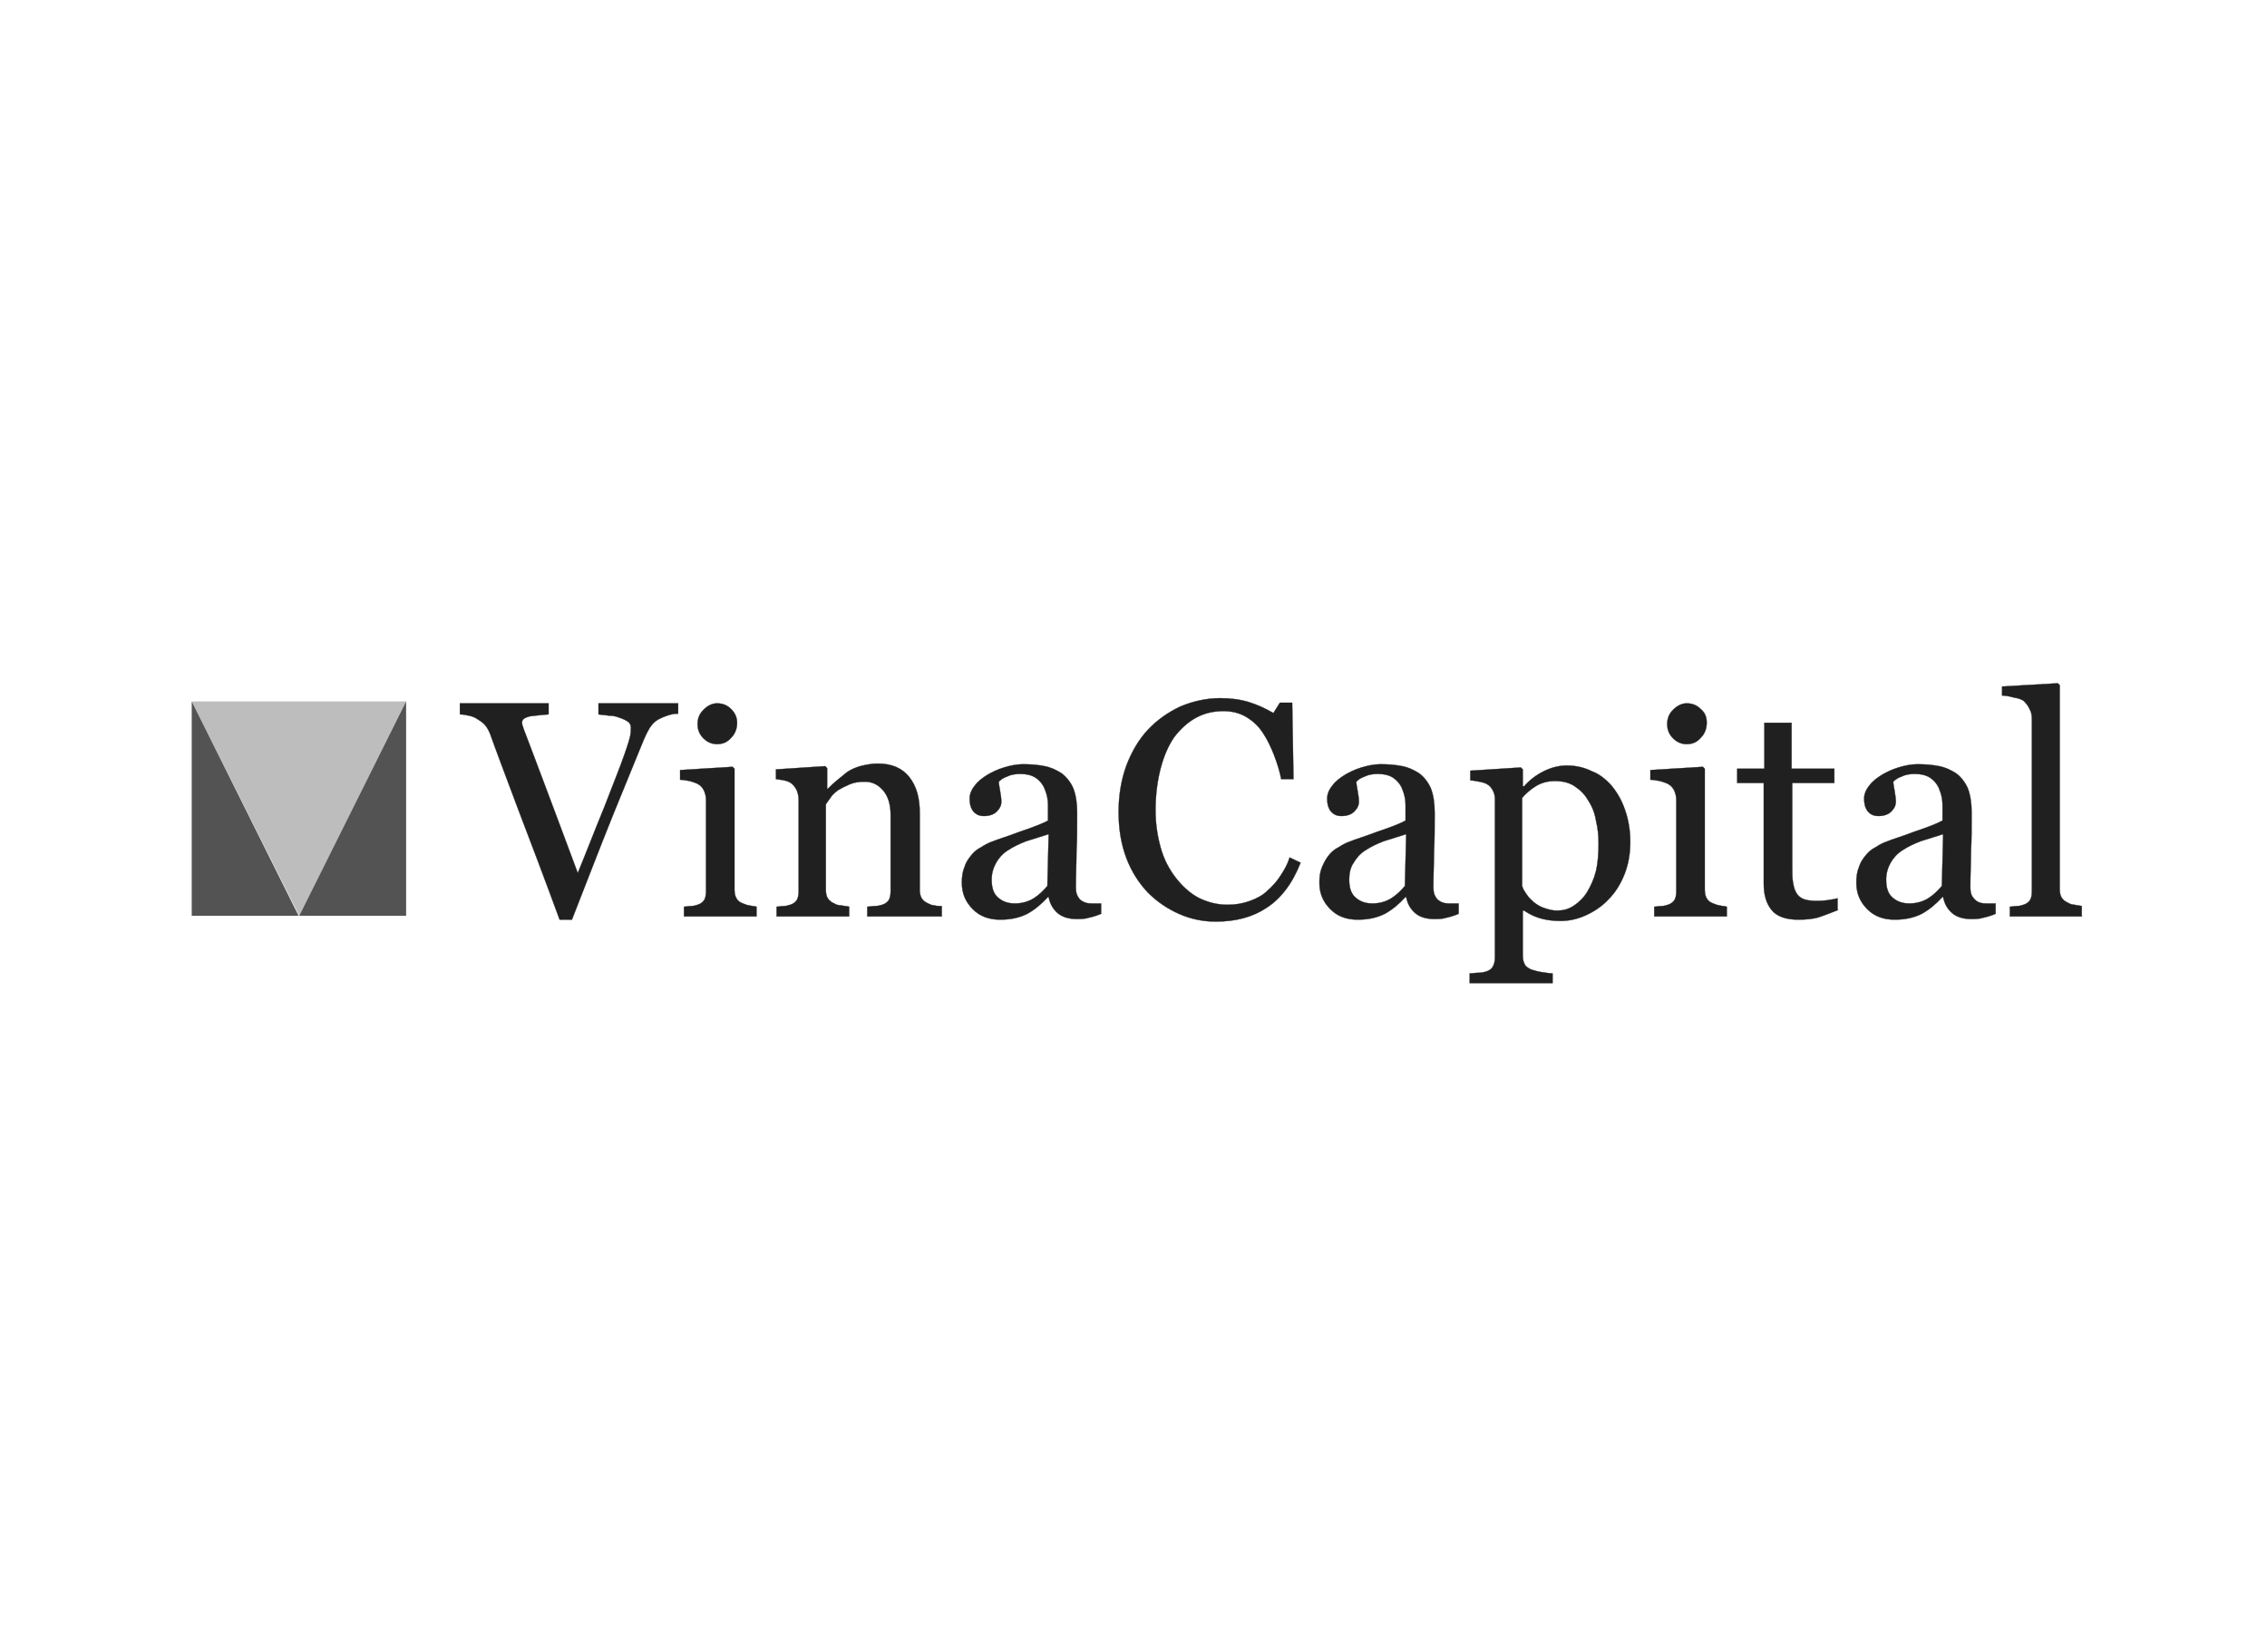 <?xml version="1.0" encoding="utf-8"?>
<!-- Generator: Adobe Illustrator 21.1.0, SVG Export Plug-In . SVG Version: 6.00 Build 0)  -->
<svg version="1.1" id="Layer_1" xmlns="http://www.w3.org/2000/svg" xmlns:xlink="http://www.w3.org/1999/xlink" x="0px" y="0px"
	 viewBox="0 0 350 255.1" style="enable-background:new 0 0 350 255.1;" xml:space="preserve">
<style type="text/css">
	.st0{fill:#BDBDBD;}
	.st1{fill:#535353;}
	.st2{fill:#202020;}
	.st3{fill:none;stroke:#202020;stroke-width:4.400000e-02;}
</style>
<g>
	<polygon class="st0" points="62.7,108.3 46.2,141.4 29.6,108.3 	"/>
	<path class="st1" d="M29.6,141.4h16.5l-16.5-33.1V141.4z M46.2,141.4h16.5v-33.1L46.2,141.4z"/>
	<path class="st2" d="M104.5,110.2c-0.4,0-0.9,0.1-1.5,0.3c-0.6,0.2-1,0.4-1.4,0.6c-0.5,0.3-0.9,0.7-1.3,1.3
		c-0.3,0.5-0.6,1.1-0.9,1.8c-1,2.5-2.6,6.3-4.7,11.5c-2.1,5.2-4.2,10.7-6.4,16.3h-1.9c-2.2-6-4.4-11.8-6.5-17.3
		c-2.1-5.6-3.5-9.3-4.2-11.3c-0.2-0.5-0.4-0.9-0.7-1.3c-0.3-0.4-0.7-0.7-1.2-1c-0.4-0.3-0.9-0.5-1.4-0.6c-0.5-0.1-1-0.2-1.4-0.2
		v-1.7h13.7v1.7c-1.2,0.1-2.1,0.2-2.9,0.3c-0.8,0.2-1.2,0.5-1.2,0.9c0,0.2,0,0.4,0.1,0.6c0.1,0.2,0.1,0.4,0.2,0.6
		c0.6,1.5,1.5,4,2.8,7.4c1.3,3.4,3.1,8.3,5.5,14.7c1.2-2.9,2.5-6.3,4.1-10.2c1.5-3.9,2.6-6.6,3.1-8.1c0.5-1.4,0.8-2.4,0.9-2.9
		c0.1-0.5,0.1-1,0.1-1.3c0-0.4-0.2-0.7-0.5-0.9c-0.3-0.2-0.7-0.4-1.3-0.6c-0.5-0.2-1-0.3-1.6-0.3c-0.5-0.1-1.1-0.1-1.6-0.2v-1.7
		h12.3V110.2z"/>
	<path class="st3" d="M104.5,110.2c-0.4,0-0.9,0.1-1.5,0.3c-0.6,0.2-1,0.4-1.4,0.6c-0.5,0.3-0.9,0.7-1.3,1.3
		c-0.3,0.5-0.6,1.1-0.9,1.8c-1,2.5-2.6,6.3-4.7,11.5c-2.1,5.2-4.2,10.7-6.4,16.3h-1.9c-2.2-6-4.4-11.8-6.5-17.3
		c-2.1-5.6-3.5-9.3-4.2-11.3c-0.2-0.5-0.4-0.9-0.7-1.3c-0.3-0.4-0.7-0.7-1.2-1c-0.4-0.3-0.9-0.5-1.4-0.6c-0.5-0.1-1-0.2-1.4-0.2
		v-1.7h13.7v1.7c-1.2,0.1-2.1,0.2-2.9,0.3c-0.8,0.2-1.2,0.5-1.2,0.9c0,0.2,0,0.4,0.1,0.6c0.1,0.2,0.1,0.4,0.2,0.6
		c0.6,1.5,1.5,4,2.8,7.4c1.3,3.4,3.1,8.3,5.5,14.7c1.2-2.9,2.5-6.3,4.1-10.2c1.5-3.9,2.6-6.6,3.1-8.1c0.5-1.4,0.8-2.4,0.9-2.9
		c0.1-0.5,0.1-1,0.1-1.3c0-0.4-0.2-0.7-0.5-0.9c-0.3-0.2-0.7-0.4-1.3-0.6c-0.5-0.2-1-0.3-1.6-0.3c-0.5-0.1-1.1-0.1-1.6-0.2v-1.7
		h12.3V110.2z"/>
	<path class="st2" d="M116.7,141.5h-11.1V140c0.4,0,0.7-0.1,1.1-0.1c0.4,0,0.7-0.1,1-0.2c0.4-0.1,0.8-0.4,1-0.7
		c0.2-0.3,0.3-0.8,0.3-1.4v-14.1c0-0.5-0.1-0.9-0.3-1.4c-0.2-0.4-0.5-0.8-0.9-1c-0.3-0.2-0.7-0.3-1.3-0.5c-0.6-0.1-1.1-0.2-1.5-0.2
		v-1.5l8.1-0.5l0.3,0.3v18.7c0,0.5,0.1,1,0.3,1.3c0.2,0.4,0.5,0.6,1,0.8c0.3,0.1,0.7,0.3,1,0.3c0.3,0.1,0.7,0.1,1.1,0.2V141.5z
		 M113.8,111.6c0,0.9-0.3,1.7-0.9,2.3c-0.6,0.7-1.3,1-2.2,1c-0.8,0-1.5-0.3-2.1-0.9c-0.6-0.6-0.9-1.3-0.9-2.2c0-0.9,0.3-1.6,0.9-2.2
		c0.6-0.6,1.3-1,2.1-1c0.9,0,1.6,0.3,2.2,0.9C113.5,110.1,113.8,110.8,113.8,111.6"/>
	<path class="st3" d="M116.7,141.5h-11.1V140c0.4,0,0.7-0.1,1.1-0.1c0.4,0,0.7-0.1,1-0.2c0.4-0.1,0.8-0.4,1-0.7
		c0.2-0.3,0.3-0.8,0.3-1.4v-14.1c0-0.5-0.1-0.9-0.3-1.4c-0.2-0.4-0.5-0.8-0.9-1c-0.3-0.2-0.7-0.3-1.3-0.5c-0.6-0.1-1.1-0.2-1.5-0.2
		v-1.5l8.1-0.5l0.3,0.3v18.7c0,0.5,0.1,1,0.3,1.3c0.2,0.4,0.5,0.6,1,0.8c0.3,0.1,0.7,0.3,1,0.3c0.3,0.1,0.7,0.1,1.1,0.2V141.5z
		 M113.8,111.6c0,0.9-0.3,1.7-0.9,2.3c-0.6,0.7-1.3,1-2.2,1c-0.8,0-1.5-0.3-2.1-0.9c-0.6-0.6-0.9-1.3-0.9-2.2c0-0.9,0.3-1.6,0.9-2.2
		c0.6-0.6,1.3-1,2.1-1c0.9,0,1.6,0.3,2.2,0.9C113.5,110.1,113.8,110.8,113.8,111.6z"/>
	<path class="st2" d="M263.5,111.6c0,0.9-0.3,1.7-0.9,2.3c-0.6,0.7-1.3,1-2.2,1c-0.8,0-1.5-0.3-2.1-0.9c-0.6-0.6-0.9-1.3-0.9-2.2
		c0-0.9,0.3-1.6,0.9-2.2c0.6-0.6,1.3-1,2.1-1c0.9,0,1.6,0.3,2.2,0.9C263.3,110.1,263.5,110.8,263.5,111.6"/>
	<path class="st3" d="M263.5,111.6c0,0.9-0.3,1.7-0.9,2.3c-0.6,0.7-1.3,1-2.2,1c-0.8,0-1.5-0.3-2.1-0.9c-0.6-0.6-0.9-1.3-0.9-2.2
		c0-0.9,0.3-1.6,0.9-2.2c0.6-0.6,1.3-1,2.1-1c0.9,0,1.6,0.3,2.2,0.9C263.3,110.1,263.5,110.8,263.5,111.6z"/>
	<path class="st2" d="M145.1,141.5h-11.2V140c0.4,0,0.7-0.1,1.2-0.1c0.4,0,0.8-0.1,1.1-0.2c0.4-0.1,0.8-0.4,1-0.7
		c0.2-0.3,0.3-0.8,0.3-1.4v-11.8c0-1.6-0.4-2.9-1.2-3.8c-0.8-0.9-1.7-1.3-2.8-1.3c-0.8,0-1.6,0.1-2.3,0.4c-0.7,0.3-1.3,0.6-1.8,0.9
		c-0.5,0.4-0.9,0.7-1.2,1.2c-0.3,0.4-0.5,0.7-0.7,1v13.2c0,0.5,0.1,1,0.3,1.3c0.2,0.3,0.5,0.6,1,0.8c0.3,0.2,0.7,0.3,1.1,0.3
		c0.4,0.1,0.8,0.1,1.2,0.2v1.5h-11.2V140c0.4,0,0.7-0.1,1.1-0.1c0.4,0,0.7-0.1,1-0.2c0.4-0.1,0.8-0.4,1-0.7c0.2-0.3,0.3-0.8,0.3-1.4
		v-14.1c0-0.5-0.1-1-0.3-1.5c-0.2-0.4-0.5-0.8-0.9-1.1c-0.3-0.2-0.6-0.3-1-0.4c-0.4-0.1-0.8-0.1-1.3-0.2v-1.5l7.6-0.5l0.3,0.3v3.2
		h0.1c0.4-0.4,0.8-0.8,1.4-1.3c0.6-0.5,1.1-0.9,1.6-1.3c0.6-0.4,1.3-0.7,2-0.9c0.8-0.2,1.7-0.4,2.7-0.4c2.2,0,3.8,0.7,4.9,2.1
		c1.1,1.4,1.6,3.2,1.6,5.5v11.9c0,0.5,0.1,1,0.3,1.3c0.2,0.3,0.5,0.6,1,0.8c0.4,0.2,0.7,0.3,1,0.3c0.3,0.1,0.6,0.1,1.1,0.1V141.5z"
		/>
	<path class="st3" d="M145.1,141.5h-11.2V140c0.4,0,0.7-0.1,1.2-0.1c0.4,0,0.8-0.1,1.1-0.2c0.4-0.1,0.8-0.4,1-0.7
		c0.2-0.3,0.3-0.8,0.3-1.4v-11.8c0-1.6-0.4-2.9-1.2-3.8c-0.8-0.9-1.7-1.3-2.8-1.3c-0.8,0-1.6,0.1-2.3,0.4c-0.7,0.3-1.3,0.6-1.8,0.9
		c-0.5,0.4-0.9,0.7-1.2,1.2c-0.3,0.4-0.5,0.7-0.7,1v13.2c0,0.5,0.1,1,0.3,1.3c0.2,0.3,0.5,0.6,1,0.8c0.3,0.2,0.7,0.3,1.1,0.3
		c0.4,0.1,0.8,0.1,1.2,0.2v1.5h-11.2V140c0.4,0,0.7-0.1,1.1-0.1c0.4,0,0.7-0.1,1-0.2c0.4-0.1,0.8-0.4,1-0.7c0.2-0.3,0.3-0.8,0.3-1.4
		v-14.1c0-0.5-0.1-1-0.3-1.5c-0.2-0.4-0.5-0.8-0.9-1.1c-0.3-0.2-0.6-0.3-1-0.4c-0.4-0.1-0.8-0.1-1.3-0.2v-1.5l7.6-0.5l0.3,0.3v3.2
		h0.1c0.4-0.4,0.8-0.8,1.4-1.3c0.6-0.5,1.1-0.9,1.6-1.3c0.6-0.4,1.3-0.7,2-0.9c0.8-0.2,1.7-0.4,2.7-0.4c2.2,0,3.8,0.7,4.9,2.1
		c1.1,1.4,1.6,3.2,1.6,5.5v11.9c0,0.5,0.1,1,0.3,1.3c0.2,0.3,0.5,0.6,1,0.8c0.4,0.2,0.7,0.3,1,0.3c0.3,0.1,0.6,0.1,1.1,0.1V141.5z"
		/>
	<path class="st2" d="M170,141.1c-0.7,0.3-1.4,0.5-1.9,0.6c-0.6,0.2-1.2,0.2-1.9,0.2c-1.2,0-2.2-0.3-2.9-0.9
		c-0.7-0.6-1.2-1.4-1.4-2.5h-0.1c-1,1.1-2.1,2-3.2,2.6c-1.2,0.6-2.5,0.9-4.2,0.9c-1.7,0-3.1-0.5-4.2-1.6c-1.1-1.1-1.7-2.4-1.7-4.1
		c0-0.9,0.1-1.7,0.4-2.4c0.2-0.7,0.6-1.3,1.1-1.9c0.4-0.5,0.9-0.9,1.5-1.2c0.6-0.4,1.2-0.7,1.8-0.9c0.7-0.3,2.1-0.7,4.2-1.5
		c2.1-0.7,3.6-1.3,4.3-1.7v-2.3c0-0.2,0-0.6-0.1-1.2c-0.1-0.6-0.3-1.1-0.5-1.6c-0.3-0.6-0.7-1.1-1.3-1.5c-0.6-0.4-1.4-0.6-2.4-0.6
		c-0.7,0-1.4,0.1-2,0.4c-0.6,0.2-1,0.5-1.3,0.8c0,0.3,0.1,0.8,0.2,1.4c0.1,0.6,0.2,1.2,0.2,1.7c0,0.5-0.2,1-0.7,1.5
		c-0.5,0.5-1.2,0.7-2,0.7c-0.8,0-1.3-0.3-1.7-0.8c-0.4-0.6-0.5-1.2-0.5-1.9c0-0.7,0.3-1.4,0.8-2c0.5-0.7,1.2-1.2,2-1.7
		c0.7-0.4,1.5-0.8,2.5-1.1c1-0.3,2-0.5,2.9-0.5c1.3,0,2.4,0.1,3.4,0.3c1,0.2,1.8,0.6,2.6,1.1c0.8,0.6,1.4,1.4,1.8,2.3
		c0.4,1,0.6,2.3,0.6,3.8c0,2.2,0,4.2-0.1,5.9c0,1.7-0.1,3.6-0.1,5.6c0,0.6,0.1,1.1,0.3,1.4c0.2,0.4,0.5,0.7,1,0.9
		c0.2,0.1,0.6,0.2,1.1,0.2c0.5,0,1,0,1.5,0V141.1z M161.9,128.8c-1.3,0.4-2.5,0.8-3.5,1.1c-1,0.4-1.9,0.8-2.8,1.4
		c-0.8,0.5-1.4,1.2-1.8,1.9c-0.4,0.7-0.7,1.6-0.7,2.6c0,1.3,0.3,2.2,1,2.8c0.7,0.6,1.5,0.9,2.6,0.9c1.1,0,2.1-0.3,2.9-0.8
		c0.8-0.5,1.5-1.2,2.1-1.9L161.9,128.8z"/>
	<path class="st3" d="M170,141.1c-0.7,0.3-1.4,0.5-1.9,0.6c-0.6,0.2-1.2,0.2-1.9,0.2c-1.2,0-2.2-0.3-2.9-0.9
		c-0.7-0.6-1.2-1.4-1.4-2.5h-0.1c-1,1.1-2.1,2-3.2,2.6c-1.2,0.6-2.5,0.9-4.2,0.9c-1.7,0-3.1-0.5-4.2-1.6c-1.1-1.1-1.7-2.4-1.7-4.1
		c0-0.9,0.1-1.7,0.4-2.4c0.2-0.7,0.6-1.3,1.1-1.9c0.4-0.5,0.9-0.9,1.5-1.2c0.6-0.4,1.2-0.7,1.8-0.9c0.7-0.3,2.1-0.7,4.2-1.5
		c2.1-0.7,3.6-1.3,4.3-1.7v-2.3c0-0.2,0-0.6-0.1-1.2c-0.1-0.6-0.3-1.1-0.5-1.6c-0.3-0.6-0.7-1.1-1.3-1.5c-0.6-0.4-1.4-0.6-2.4-0.6
		c-0.7,0-1.4,0.1-2,0.4c-0.6,0.2-1,0.5-1.3,0.8c0,0.3,0.1,0.8,0.2,1.4c0.1,0.6,0.2,1.2,0.2,1.7c0,0.5-0.2,1-0.7,1.5
		c-0.5,0.5-1.2,0.7-2,0.7c-0.8,0-1.3-0.3-1.7-0.8c-0.4-0.6-0.5-1.2-0.5-1.9c0-0.7,0.3-1.4,0.8-2c0.5-0.7,1.2-1.2,2-1.7
		c0.7-0.4,1.5-0.8,2.5-1.1c1-0.3,2-0.5,2.9-0.5c1.3,0,2.4,0.1,3.4,0.3c1,0.2,1.8,0.6,2.6,1.1c0.8,0.6,1.4,1.4,1.8,2.3
		c0.4,1,0.6,2.3,0.6,3.8c0,2.2,0,4.2-0.1,5.9c0,1.7-0.1,3.6-0.1,5.6c0,0.6,0.1,1.1,0.3,1.4c0.2,0.4,0.5,0.7,1,0.9
		c0.2,0.1,0.6,0.2,1.1,0.2c0.5,0,1,0,1.5,0V141.1z M161.9,128.8c-1.3,0.4-2.5,0.8-3.5,1.1c-1,0.4-1.9,0.8-2.8,1.4
		c-0.8,0.5-1.4,1.2-1.8,1.9c-0.4,0.7-0.7,1.6-0.7,2.6c0,1.3,0.3,2.2,1,2.8c0.7,0.6,1.5,0.9,2.6,0.9c1.1,0,2.1-0.3,2.9-0.8
		c0.8-0.5,1.5-1.2,2.1-1.9L161.9,128.8z"/>
	<path class="st2" d="M187.7,142.3c-2,0-3.9-0.4-5.7-1.2c-1.8-0.8-3.4-1.9-4.8-3.3c-1.4-1.5-2.5-3.2-3.3-5.3
		c-0.8-2.1-1.2-4.5-1.2-7.1c0-2.6,0.4-5,1.2-7.2c0.8-2.1,1.9-4,3.3-5.5c1.4-1.5,3.1-2.7,5-3.6c1.9-0.8,4-1.3,6.2-1.3
		c1.6,0,3.1,0.2,4.4,0.6c1.3,0.4,2.6,1,3.8,1.7l1-1.6h1.9l0.2,11.8h-1.9c-0.2-1.1-0.6-2.4-1.1-3.7c-0.5-1.3-1.1-2.5-1.7-3.4
		c-0.7-1.1-1.6-1.9-2.6-2.5c-1-0.6-2.2-0.9-3.5-0.9c-1.5,0-2.9,0.3-4.2,1c-1.3,0.7-2.4,1.7-3.4,3c-0.9,1.3-1.6,2.9-2.1,4.8
		c-0.5,1.9-0.8,4.1-0.8,6.5c0,2.1,0.3,4,0.8,5.8c0.5,1.8,1.3,3.3,2.3,4.6c1,1.3,2.2,2.4,3.5,3.1c1.4,0.7,2.9,1.1,4.5,1.1
		c1.3,0,2.4-0.2,3.5-0.6c1.1-0.4,2-0.9,2.7-1.6c0.8-0.7,1.5-1.5,2-2.3c0.6-0.9,1.1-1.8,1.4-2.8l1.7,0.8c-1.3,3.3-3.1,5.6-5.3,7
		C193.4,141.6,190.8,142.3,187.7,142.3"/>
	<path class="st3" d="M187.7,142.3c-2,0-3.9-0.4-5.7-1.2c-1.8-0.8-3.4-1.9-4.8-3.3c-1.4-1.5-2.5-3.2-3.3-5.3
		c-0.8-2.1-1.2-4.5-1.2-7.1c0-2.6,0.4-5,1.2-7.2c0.8-2.1,1.9-4,3.3-5.5c1.4-1.5,3.1-2.7,5-3.6c1.9-0.8,4-1.3,6.2-1.3
		c1.6,0,3.1,0.2,4.4,0.6c1.3,0.4,2.6,1,3.8,1.7l1-1.6h1.9l0.2,11.8h-1.9c-0.2-1.1-0.6-2.4-1.1-3.7c-0.5-1.3-1.1-2.5-1.7-3.4
		c-0.7-1.1-1.6-1.9-2.6-2.5c-1-0.6-2.2-0.9-3.5-0.9c-1.5,0-2.9,0.3-4.2,1c-1.3,0.7-2.4,1.7-3.4,3c-0.9,1.3-1.6,2.9-2.1,4.8
		c-0.5,1.9-0.8,4.1-0.8,6.5c0,2.1,0.3,4,0.8,5.8c0.5,1.8,1.3,3.3,2.3,4.6c1,1.3,2.2,2.4,3.5,3.1c1.4,0.7,2.9,1.1,4.5,1.1
		c1.3,0,2.4-0.2,3.5-0.6c1.1-0.4,2-0.9,2.7-1.6c0.8-0.7,1.5-1.5,2-2.3c0.6-0.9,1.1-1.8,1.4-2.8l1.7,0.8c-1.3,3.3-3.1,5.6-5.3,7
		C193.4,141.6,190.8,142.3,187.7,142.3z"/>
	<path class="st2" d="M225.2,141.1c-0.7,0.3-1.4,0.5-1.9,0.6c-0.6,0.2-1.2,0.2-1.9,0.2c-1.2,0-2.2-0.3-2.9-0.9
		c-0.7-0.6-1.2-1.4-1.4-2.5H217c-1,1.1-2.1,2-3.2,2.6c-1.2,0.6-2.5,0.9-4.2,0.9c-1.7,0-3.1-0.5-4.2-1.6s-1.7-2.4-1.7-4.1
		c0-0.9,0.1-1.7,0.4-2.4c0.3-0.7,0.6-1.3,1.1-1.9c0.4-0.5,0.9-0.9,1.5-1.2c0.6-0.4,1.2-0.7,1.8-0.9c0.7-0.3,2.1-0.7,4.2-1.5
		c2.1-0.7,3.6-1.3,4.3-1.7v-2.3c0-0.2,0-0.6-0.1-1.2c-0.1-0.6-0.3-1.1-0.5-1.6c-0.3-0.6-0.7-1.1-1.3-1.5c-0.6-0.4-1.4-0.6-2.4-0.6
		c-0.7,0-1.4,0.1-2,0.4c-0.6,0.2-1,0.5-1.3,0.8c0,0.3,0.1,0.8,0.2,1.4c0.1,0.6,0.2,1.2,0.2,1.7c0,0.5-0.2,1-0.7,1.5
		c-0.5,0.5-1.2,0.7-2,0.7c-0.8,0-1.3-0.3-1.7-0.8c-0.4-0.6-0.5-1.2-0.5-1.9c0-0.7,0.3-1.4,0.8-2c0.5-0.7,1.2-1.2,2-1.7
		c0.7-0.4,1.5-0.8,2.5-1.1c1-0.3,2-0.5,2.9-0.5c1.3,0,2.4,0.1,3.4,0.3c1,0.2,1.8,0.6,2.6,1.1c0.8,0.6,1.4,1.4,1.8,2.3
		c0.4,1,0.6,2.3,0.6,3.8c0,2.2,0,4.2-0.1,5.9c0,1.7-0.1,3.6-0.1,5.6c0,0.6,0.1,1.1,0.3,1.4c0.2,0.4,0.5,0.7,1,0.9
		c0.2,0.1,0.6,0.2,1.1,0.2c0.5,0,1,0,1.5,0V141.1z M217.1,128.8c-1.3,0.4-2.5,0.8-3.5,1.1c-1,0.4-1.9,0.8-2.8,1.4
		c-0.8,0.5-1.4,1.2-1.8,1.9c-0.5,0.7-0.7,1.6-0.7,2.6c0,1.3,0.3,2.2,1,2.8c0.7,0.6,1.5,0.9,2.6,0.9c1.1,0,2.1-0.3,2.9-0.8
		c0.8-0.5,1.5-1.2,2.1-1.9L217.1,128.8z"/>
	<path class="st3" d="M225.2,141.1c-0.7,0.3-1.4,0.5-1.9,0.6c-0.6,0.2-1.2,0.2-1.9,0.2c-1.2,0-2.2-0.3-2.9-0.9
		c-0.7-0.6-1.2-1.4-1.4-2.5H217c-1,1.1-2.1,2-3.2,2.6c-1.2,0.6-2.5,0.9-4.2,0.9c-1.7,0-3.1-0.5-4.2-1.6s-1.7-2.4-1.7-4.1
		c0-0.9,0.1-1.7,0.4-2.4c0.3-0.7,0.6-1.3,1.1-1.9c0.4-0.5,0.9-0.9,1.5-1.2c0.6-0.4,1.2-0.7,1.8-0.9c0.7-0.3,2.1-0.7,4.2-1.5
		c2.1-0.7,3.6-1.3,4.3-1.7v-2.3c0-0.2,0-0.6-0.1-1.2c-0.1-0.6-0.3-1.1-0.5-1.6c-0.3-0.6-0.7-1.1-1.3-1.5c-0.6-0.4-1.4-0.6-2.4-0.6
		c-0.7,0-1.4,0.1-2,0.4c-0.6,0.2-1,0.5-1.3,0.8c0,0.3,0.1,0.8,0.2,1.4c0.1,0.6,0.2,1.2,0.2,1.7c0,0.5-0.2,1-0.7,1.5
		c-0.5,0.5-1.2,0.7-2,0.7c-0.8,0-1.3-0.3-1.7-0.8c-0.4-0.6-0.5-1.2-0.5-1.9c0-0.7,0.3-1.4,0.8-2c0.5-0.7,1.2-1.2,2-1.7
		c0.7-0.4,1.5-0.8,2.5-1.1c1-0.3,2-0.5,2.9-0.5c1.3,0,2.4,0.1,3.4,0.3c1,0.2,1.8,0.6,2.6,1.1c0.8,0.6,1.4,1.4,1.8,2.3
		c0.4,1,0.6,2.3,0.6,3.8c0,2.2,0,4.2-0.1,5.9c0,1.7-0.1,3.6-0.1,5.6c0,0.6,0.1,1.1,0.3,1.4c0.2,0.4,0.5,0.7,1,0.9
		c0.2,0.1,0.6,0.2,1.1,0.2c0.5,0,1,0,1.5,0V141.1z M217.1,128.8c-1.3,0.4-2.5,0.8-3.5,1.1c-1,0.4-1.9,0.8-2.8,1.4
		c-0.8,0.5-1.4,1.2-1.8,1.9c-0.5,0.7-0.7,1.6-0.7,2.6c0,1.3,0.3,2.2,1,2.8c0.7,0.6,1.5,0.9,2.6,0.9c1.1,0,2.1-0.3,2.9-0.8
		c0.8-0.5,1.5-1.2,2.1-1.9L217.1,128.8z"/>
	<path class="st2" d="M248.8,121.3c0.9,1.1,1.6,2.3,2.1,3.8c0.5,1.4,0.8,3.1,0.8,4.9c0,1.8-0.3,3.5-0.9,5c-0.6,1.5-1.4,2.8-2.4,3.8
		c-1,1.1-2.2,1.9-3.5,2.5c-1.3,0.6-2.6,0.9-4,0.9c-1.4,0-2.5-0.2-3.4-0.5c-0.9-0.3-1.6-0.7-2.2-1.1h-0.2v6.9c0,0.6,0.1,1,0.3,1.4
		c0.2,0.4,0.6,0.6,1,0.8c0.4,0.1,0.9,0.3,1.6,0.4c0.7,0.1,1.3,0.2,1.7,0.2v1.5h-12.8v-1.5c0.5,0,0.9-0.1,1.4-0.1
		c0.4,0,0.9-0.1,1.2-0.2c0.5-0.2,0.8-0.4,1-0.8c0.2-0.4,0.3-0.8,0.3-1.4v-24.4c0-0.5-0.1-0.9-0.3-1.3c-0.2-0.4-0.5-0.8-0.9-1
		c-0.3-0.2-0.7-0.3-1.2-0.4c-0.5-0.1-1-0.2-1.4-0.2v-1.5l7.8-0.5l0.3,0.3v2.6l0.2,0c0.8-0.9,1.8-1.7,3-2.3c1.2-0.6,2.4-0.9,3.6-0.9
		c1.4,0,2.7,0.3,3.9,0.9C246.9,119.5,247.9,120.3,248.8,121.3 M245,137.8c0.6-1,1.1-2.1,1.4-3.3c0.3-1.3,0.4-2.7,0.4-4.3
		c0-1.1-0.1-2.3-0.4-3.5c-0.2-1.2-0.6-2.2-1.2-3.1c-0.5-0.9-1.2-1.6-2.1-2.2c-0.9-0.6-1.9-0.8-3.1-0.8c-1.1,0-2.1,0.3-2.9,0.8
		c-0.8,0.5-1.5,1.1-2.1,1.8v13.6c0.1,0.4,0.4,0.9,0.7,1.3c0.3,0.5,0.7,0.8,1.1,1.2c0.5,0.4,1,0.7,1.6,0.9c0.6,0.2,1.2,0.4,2,0.4
		c0.9,0,1.7-0.2,2.5-0.7C243.8,139.3,244.5,138.6,245,137.8"/>
	<path class="st3" d="M248.8,121.3c0.9,1.1,1.6,2.3,2.1,3.8c0.5,1.4,0.8,3.1,0.8,4.9c0,1.8-0.3,3.5-0.9,5c-0.6,1.5-1.4,2.8-2.4,3.8
		c-1,1.1-2.2,1.9-3.5,2.5c-1.3,0.6-2.6,0.9-4,0.9c-1.4,0-2.5-0.2-3.4-0.5c-0.9-0.3-1.6-0.7-2.2-1.1h-0.2v6.9c0,0.6,0.1,1,0.3,1.4
		c0.2,0.4,0.6,0.6,1,0.8c0.4,0.1,0.9,0.3,1.6,0.4c0.7,0.1,1.3,0.2,1.7,0.2v1.5h-12.8v-1.5c0.5,0,0.9-0.1,1.4-0.1
		c0.4,0,0.9-0.1,1.2-0.2c0.5-0.2,0.8-0.4,1-0.8c0.2-0.4,0.3-0.8,0.3-1.4v-24.4c0-0.5-0.1-0.9-0.3-1.3c-0.2-0.4-0.5-0.8-0.9-1
		c-0.3-0.2-0.7-0.3-1.2-0.4c-0.5-0.1-1-0.2-1.4-0.2v-1.5l7.8-0.5l0.3,0.3v2.6l0.2,0c0.8-0.9,1.8-1.7,3-2.3c1.2-0.6,2.4-0.9,3.6-0.9
		c1.4,0,2.7,0.3,3.9,0.9C246.9,119.5,247.9,120.3,248.8,121.3z M245,137.8c0.6-1,1.1-2.1,1.4-3.3c0.3-1.3,0.4-2.7,0.4-4.3
		c0-1.1-0.1-2.3-0.4-3.5c-0.2-1.2-0.6-2.2-1.2-3.1c-0.5-0.9-1.2-1.6-2.1-2.2c-0.9-0.6-1.9-0.8-3.1-0.8c-1.1,0-2.1,0.3-2.9,0.8
		c-0.8,0.5-1.5,1.1-2.1,1.8v13.6c0.1,0.4,0.4,0.9,0.7,1.3c0.3,0.5,0.7,0.8,1.1,1.2c0.5,0.4,1,0.7,1.6,0.9c0.6,0.2,1.2,0.4,2,0.4
		c0.9,0,1.7-0.2,2.5-0.7C243.8,139.3,244.5,138.6,245,137.8z"/>
	<path class="st2" d="M266.5,141.5h-11.1V140c0.4,0,0.7-0.1,1.1-0.1c0.4,0,0.7-0.1,1-0.2c0.4-0.1,0.8-0.4,1-0.7
		c0.2-0.3,0.3-0.8,0.3-1.4v-14.1c0-0.5-0.1-0.9-0.3-1.4c-0.2-0.4-0.5-0.8-0.9-1c-0.3-0.2-0.7-0.3-1.3-0.5c-0.6-0.1-1.1-0.2-1.5-0.2
		v-1.5l8.1-0.5l0.3,0.3v18.7c0,0.5,0.1,1,0.3,1.3c0.2,0.4,0.5,0.6,1,0.8c0.3,0.1,0.7,0.3,1,0.3c0.3,0.1,0.7,0.1,1.1,0.2V141.5z"/>
	<path class="st3" d="M266.5,141.5h-11.1V140c0.4,0,0.7-0.1,1.1-0.1c0.4,0,0.7-0.1,1-0.2c0.4-0.1,0.8-0.4,1-0.7
		c0.2-0.3,0.3-0.8,0.3-1.4v-14.1c0-0.5-0.1-0.9-0.3-1.4c-0.2-0.4-0.5-0.8-0.9-1c-0.3-0.2-0.7-0.3-1.3-0.5c-0.6-0.1-1.1-0.2-1.5-0.2
		v-1.5l8.1-0.5l0.3,0.3v18.7c0,0.5,0.1,1,0.3,1.3c0.2,0.4,0.5,0.6,1,0.8c0.3,0.1,0.7,0.3,1,0.3c0.3,0.1,0.7,0.1,1.1,0.2V141.5z"/>
	<path class="st2" d="M283.8,140.5c-1,0.4-2,0.8-2.9,1.1c-0.9,0.3-2,0.4-3.3,0.4c-1.9,0-3.3-0.5-4.1-1.5c-0.8-1-1.2-2.3-1.2-4.1
		v-15.5h-4.1v-2.2h4.2v-7.1h4.2v7.1h6.6v2.2h-6.5v12.8c0,1,0,1.8,0.1,2.4c0.1,0.6,0.2,1.2,0.5,1.7c0.2,0.4,0.6,0.8,1.1,1
		c0.5,0.2,1.2,0.3,2,0.3c0.4,0,1,0,1.7-0.1c0.7-0.1,1.3-0.2,1.6-0.3V140.5z"/>
	<path class="st3" d="M283.8,140.5c-1,0.4-2,0.8-2.9,1.1c-0.9,0.3-2,0.4-3.3,0.4c-1.9,0-3.3-0.5-4.1-1.5c-0.8-1-1.2-2.3-1.2-4.1
		v-15.5h-4.1v-2.2h4.2v-7.1h4.2v7.1h6.6v2.2h-6.5v12.8c0,1,0,1.8,0.1,2.4c0.1,0.6,0.2,1.2,0.5,1.7c0.2,0.4,0.6,0.8,1.1,1
		c0.5,0.2,1.2,0.3,2,0.3c0.4,0,1,0,1.7-0.1c0.7-0.1,1.3-0.2,1.6-0.3V140.5z"/>
	<path class="st2" d="M308.1,141.1c-0.7,0.3-1.4,0.5-1.9,0.6c-0.6,0.2-1.2,0.2-1.9,0.2c-1.2,0-2.2-0.3-2.9-0.9
		c-0.7-0.6-1.2-1.4-1.4-2.5h-0.1c-1,1.1-2.1,2-3.2,2.6c-1.2,0.6-2.5,0.9-4.2,0.9c-1.7,0-3.1-0.5-4.2-1.6c-1.1-1.1-1.7-2.4-1.7-4.1
		c0-0.9,0.1-1.7,0.4-2.4c0.2-0.7,0.6-1.3,1.1-1.9c0.4-0.5,0.9-0.9,1.5-1.2c0.6-0.4,1.2-0.7,1.8-0.9c0.7-0.3,2.1-0.7,4.2-1.5
		c2.1-0.7,3.6-1.3,4.3-1.7v-2.3c0-0.2,0-0.6-0.1-1.2c-0.1-0.6-0.3-1.1-0.5-1.6c-0.3-0.6-0.7-1.1-1.3-1.5c-0.6-0.4-1.4-0.6-2.4-0.6
		c-0.7,0-1.4,0.1-2,0.4c-0.6,0.2-1,0.5-1.3,0.8c0,0.3,0.1,0.8,0.2,1.4c0.1,0.6,0.2,1.2,0.2,1.7c0,0.5-0.2,1-0.7,1.5
		c-0.5,0.5-1.2,0.7-2,0.7c-0.8,0-1.3-0.3-1.7-0.8c-0.4-0.6-0.5-1.2-0.5-1.9c0-0.7,0.3-1.4,0.8-2c0.5-0.7,1.2-1.2,2-1.7
		c0.7-0.4,1.5-0.8,2.5-1.1c1-0.3,2-0.5,2.9-0.5c1.3,0,2.4,0.1,3.4,0.3c1,0.2,1.8,0.6,2.6,1.1c0.8,0.6,1.4,1.4,1.8,2.3
		c0.4,1,0.6,2.3,0.6,3.8c0,2.2,0,4.2-0.1,5.9c0,1.7-0.1,3.6-0.1,5.6c0,0.6,0.1,1.1,0.3,1.4s0.5,0.7,1,0.9c0.2,0.1,0.6,0.2,1.1,0.2
		c0.5,0,1,0,1.5,0V141.1z M300,128.8c-1.3,0.4-2.5,0.8-3.5,1.1c-1,0.4-1.9,0.8-2.8,1.4c-0.8,0.5-1.4,1.2-1.8,1.9
		c-0.4,0.7-0.7,1.6-0.7,2.6c0,1.3,0.3,2.2,1,2.8c0.7,0.6,1.5,0.9,2.6,0.9c1.1,0,2.1-0.3,2.9-0.8c0.8-0.5,1.5-1.2,2.1-1.9L300,128.8z
		"/>
	<path class="st3" d="M308.1,141.1c-0.7,0.3-1.4,0.5-1.9,0.6c-0.6,0.2-1.2,0.2-1.9,0.2c-1.2,0-2.2-0.3-2.9-0.9
		c-0.7-0.6-1.2-1.4-1.4-2.5h-0.1c-1,1.1-2.1,2-3.2,2.6c-1.2,0.6-2.5,0.9-4.2,0.9c-1.7,0-3.1-0.5-4.2-1.6c-1.1-1.1-1.7-2.4-1.7-4.1
		c0-0.9,0.1-1.7,0.4-2.4c0.2-0.7,0.6-1.3,1.1-1.9c0.4-0.5,0.9-0.9,1.5-1.2c0.6-0.4,1.2-0.7,1.8-0.9c0.7-0.3,2.1-0.7,4.2-1.5
		c2.1-0.7,3.6-1.3,4.3-1.7v-2.3c0-0.2,0-0.6-0.1-1.2c-0.1-0.6-0.3-1.1-0.5-1.6c-0.3-0.6-0.7-1.1-1.3-1.5c-0.6-0.4-1.4-0.6-2.4-0.6
		c-0.7,0-1.4,0.1-2,0.4c-0.6,0.2-1,0.5-1.3,0.8c0,0.3,0.1,0.8,0.2,1.4c0.1,0.6,0.2,1.2,0.2,1.7c0,0.5-0.2,1-0.7,1.5
		c-0.5,0.5-1.2,0.7-2,0.7c-0.8,0-1.3-0.3-1.7-0.8c-0.4-0.6-0.5-1.2-0.5-1.9c0-0.7,0.3-1.4,0.8-2c0.5-0.7,1.2-1.2,2-1.7
		c0.7-0.4,1.5-0.8,2.5-1.1c1-0.3,2-0.5,2.9-0.5c1.3,0,2.4,0.1,3.4,0.3c1,0.2,1.8,0.6,2.6,1.1c0.8,0.6,1.4,1.4,1.8,2.3
		c0.4,1,0.6,2.3,0.6,3.8c0,2.2,0,4.2-0.1,5.9c0,1.7-0.1,3.6-0.1,5.6c0,0.6,0.1,1.1,0.3,1.4s0.5,0.7,1,0.9c0.2,0.1,0.6,0.2,1.1,0.2
		c0.5,0,1,0,1.5,0V141.1z M300,128.8c-1.3,0.4-2.5,0.8-3.5,1.1c-1,0.4-1.9,0.8-2.8,1.4c-0.8,0.5-1.4,1.2-1.8,1.9
		c-0.4,0.7-0.7,1.6-0.7,2.6c0,1.3,0.3,2.2,1,2.8c0.7,0.6,1.5,0.9,2.6,0.9c1.1,0,2.1-0.3,2.9-0.8c0.8-0.5,1.5-1.2,2.1-1.9L300,128.8z
		"/>
	<path class="st2" d="M321.5,141.5h-11.2V140c0.4,0,0.7-0.1,1.1-0.1c0.4,0,0.7-0.1,1-0.2c0.4-0.1,0.8-0.4,1-0.7
		c0.2-0.3,0.3-0.8,0.3-1.4V111c0-0.6-0.1-1.1-0.4-1.6c-0.2-0.5-0.6-0.9-0.9-1.2c-0.3-0.2-0.8-0.4-1.5-0.5c-0.7-0.2-1.3-0.3-1.8-0.3
		V106l8.6-0.5l0.3,0.3v31.5c0,0.5,0.1,1,0.3,1.3c0.2,0.3,0.5,0.6,1,0.8c0.3,0.2,0.7,0.3,1,0.3c0.3,0.1,0.7,0.1,1.1,0.2V141.5z"/>
	<path class="st3" d="M321.5,141.5h-11.2V140c0.4,0,0.7-0.1,1.1-0.1c0.4,0,0.7-0.1,1-0.2c0.4-0.1,0.8-0.4,1-0.7
		c0.2-0.3,0.3-0.8,0.3-1.4V111c0-0.6-0.1-1.1-0.4-1.6c-0.2-0.5-0.6-0.9-0.9-1.2c-0.3-0.2-0.8-0.4-1.5-0.5c-0.7-0.2-1.3-0.3-1.8-0.3
		V106l8.6-0.5l0.3,0.3v31.5c0,0.5,0.1,1,0.3,1.3c0.2,0.3,0.5,0.6,1,0.8c0.3,0.2,0.7,0.3,1,0.3c0.3,0.1,0.7,0.1,1.1,0.2V141.5z"/>
</g>
</svg>
